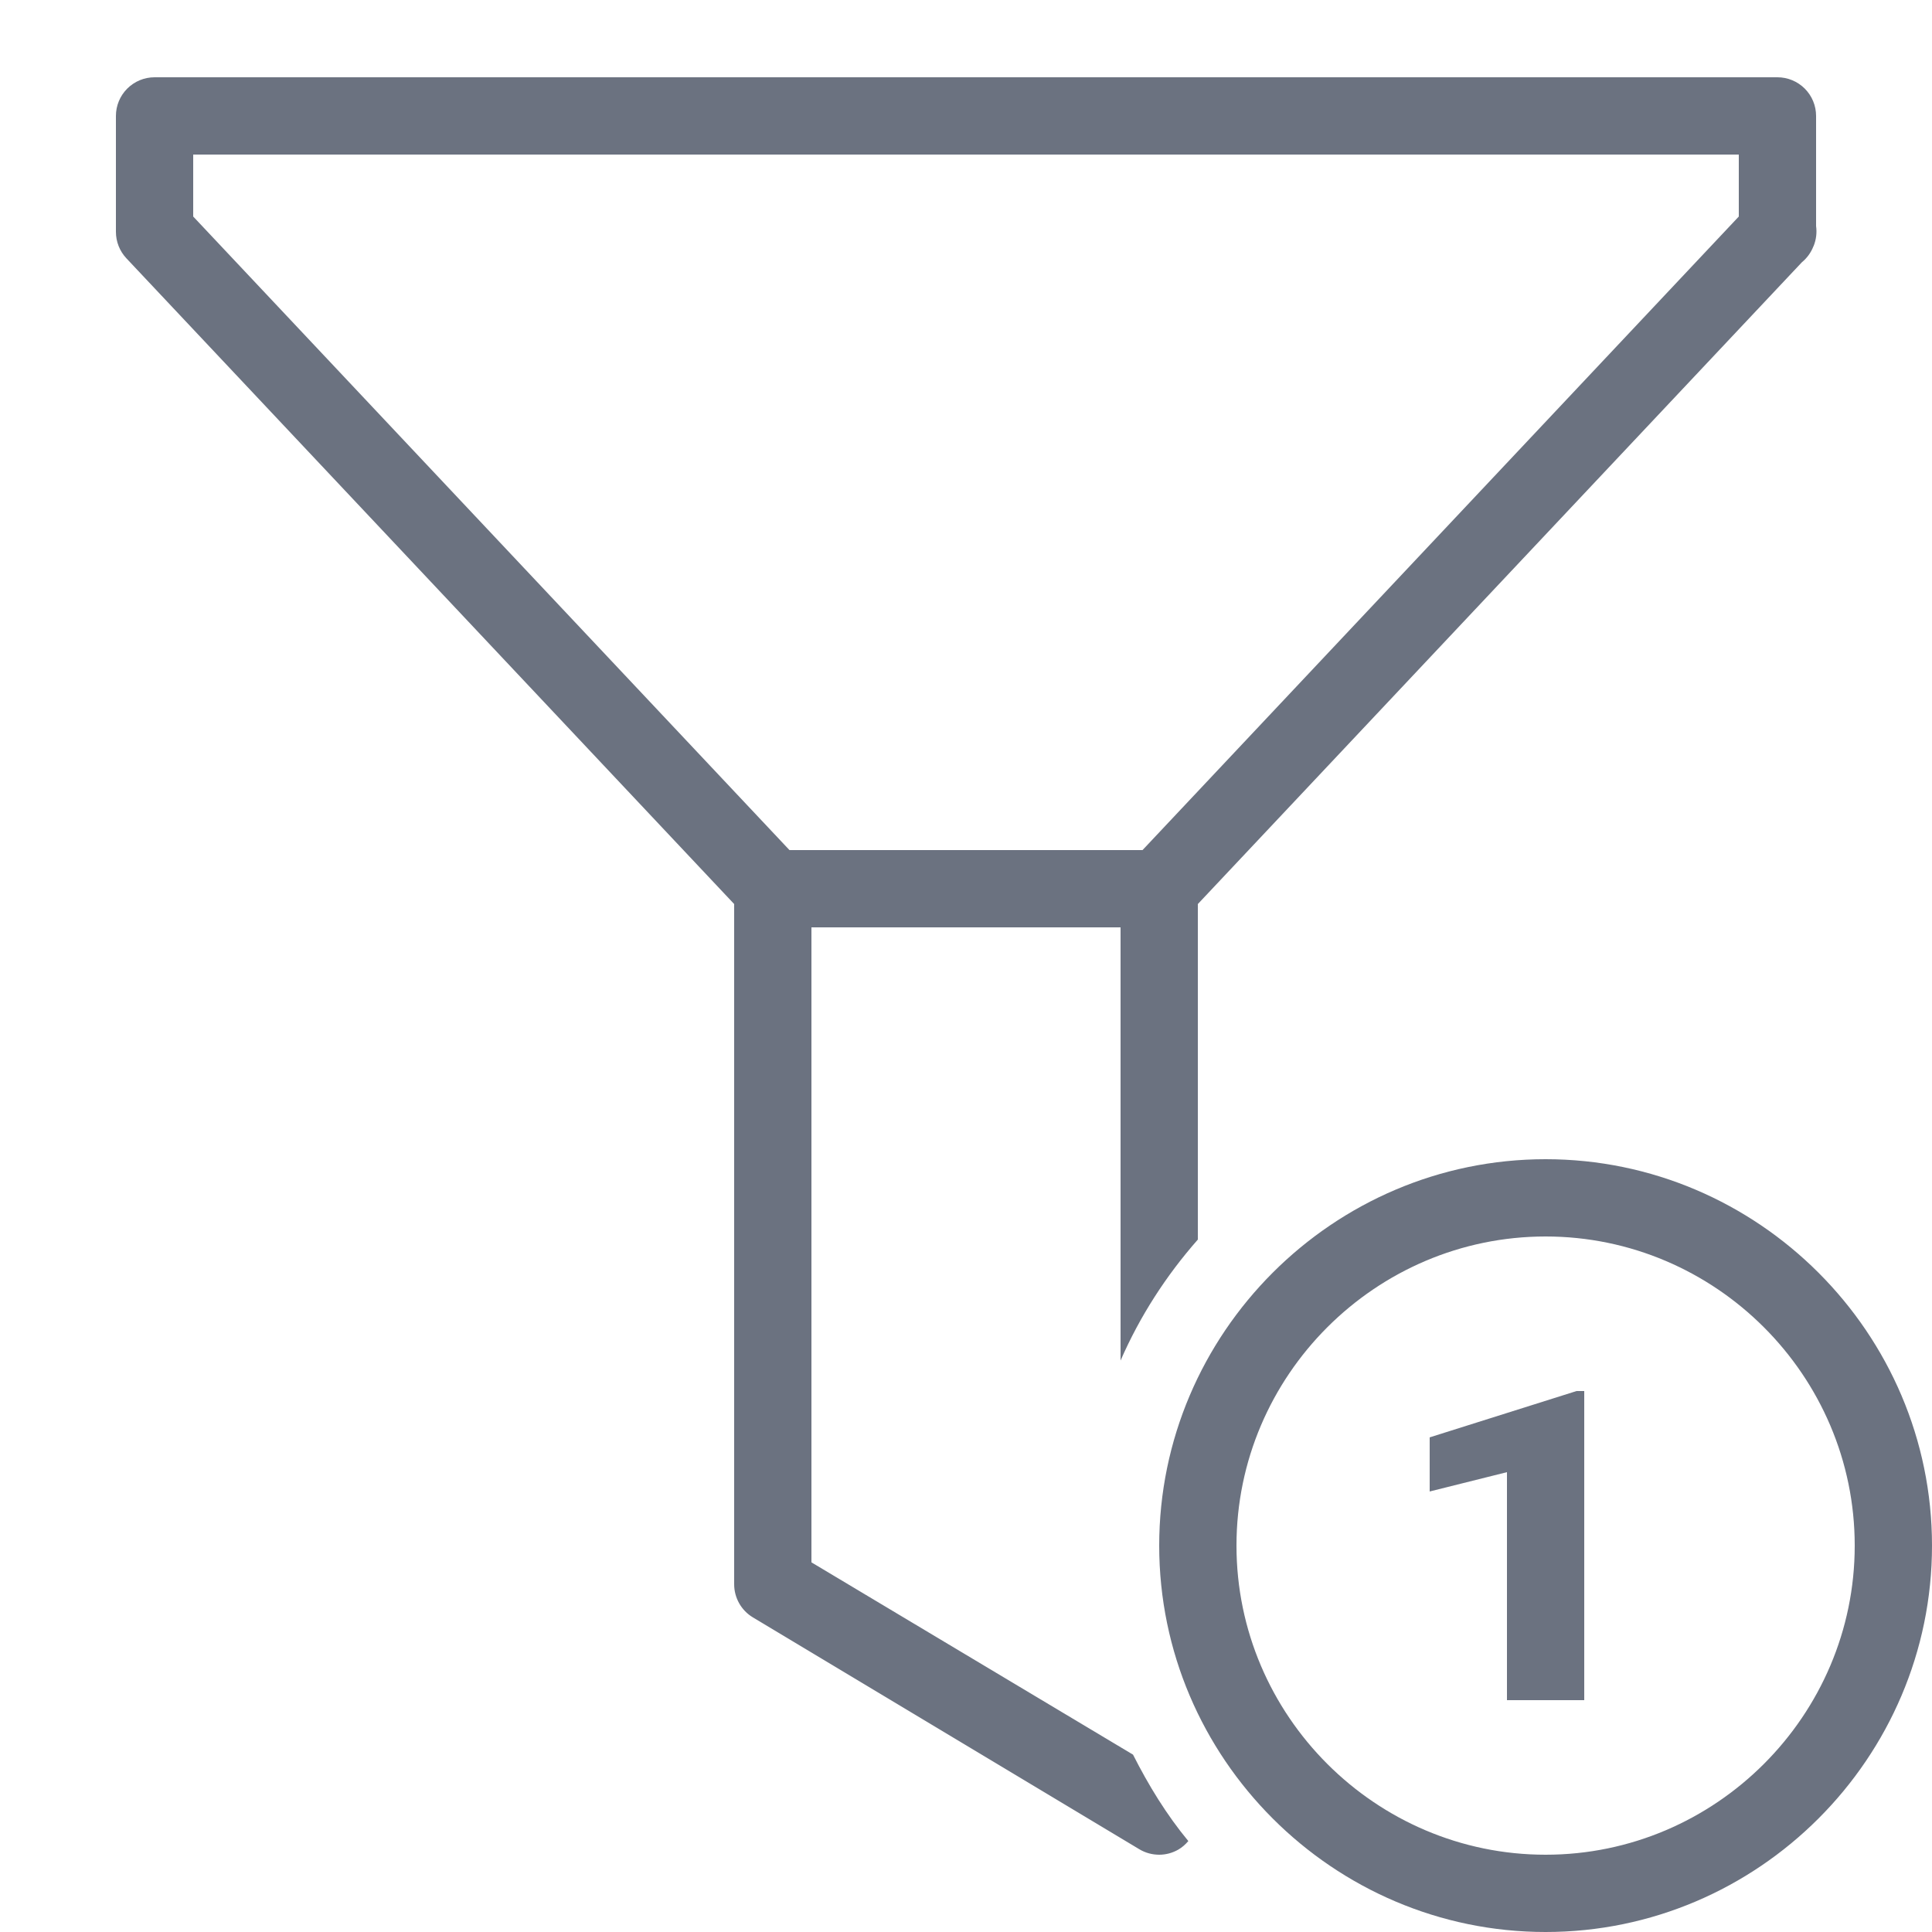 <svg width="100" height="100" viewBox="0 0 100 100" fill="none" xmlns="http://www.w3.org/2000/svg">
<path d="M8 4C7.47 4 6.961 4.211 6.586 4.586C6.211 4.961 6 5.47 6 6V12C6 12.509 6.194 13 6.543 13.371L38 46.793V82C38 82.702 38.367 83.355 38.969 83.715L58.969 95.715C59.287 95.907 59.644 96 60 96C60.34 96 60.678 95.912 60.984 95.738C61.188 95.622 61.36 95.465 61.508 95.293C60.38 93.931 59.45 92.412 58.645 90.82L42 80.867V48H58V70.422C59.002 68.122 60.364 66.018 62 64.16V46.793L93.266 13.574C93.53 13.357 93.734 13.076 93.859 12.758C93.865 12.747 93.87 12.737 93.875 12.727C94.006 12.401 94.049 12.047 94 11.699V6C94 5.47 93.789 4.961 93.414 4.586C93.039 4.211 92.53 4 92 4H8ZM10 8H90V11.207L59.137 44H40.863L10 11.207V8ZM80 60C69 60 60 69 60 80C60 91 69 100 80 100C91 100 100 91 100 80C100 69 91 60 80 60ZM80 64C88.8 64 96 71.2 96 80C96 88.8 88.8 96 80 96C71.2 96 64 88.8 64 80C64 71.2 71.2 64 80 64ZM81.602 72L74 74.398V77.199L78 76.199V88H82V72H81.602Z" fill="#6B7280"/>
</svg>
